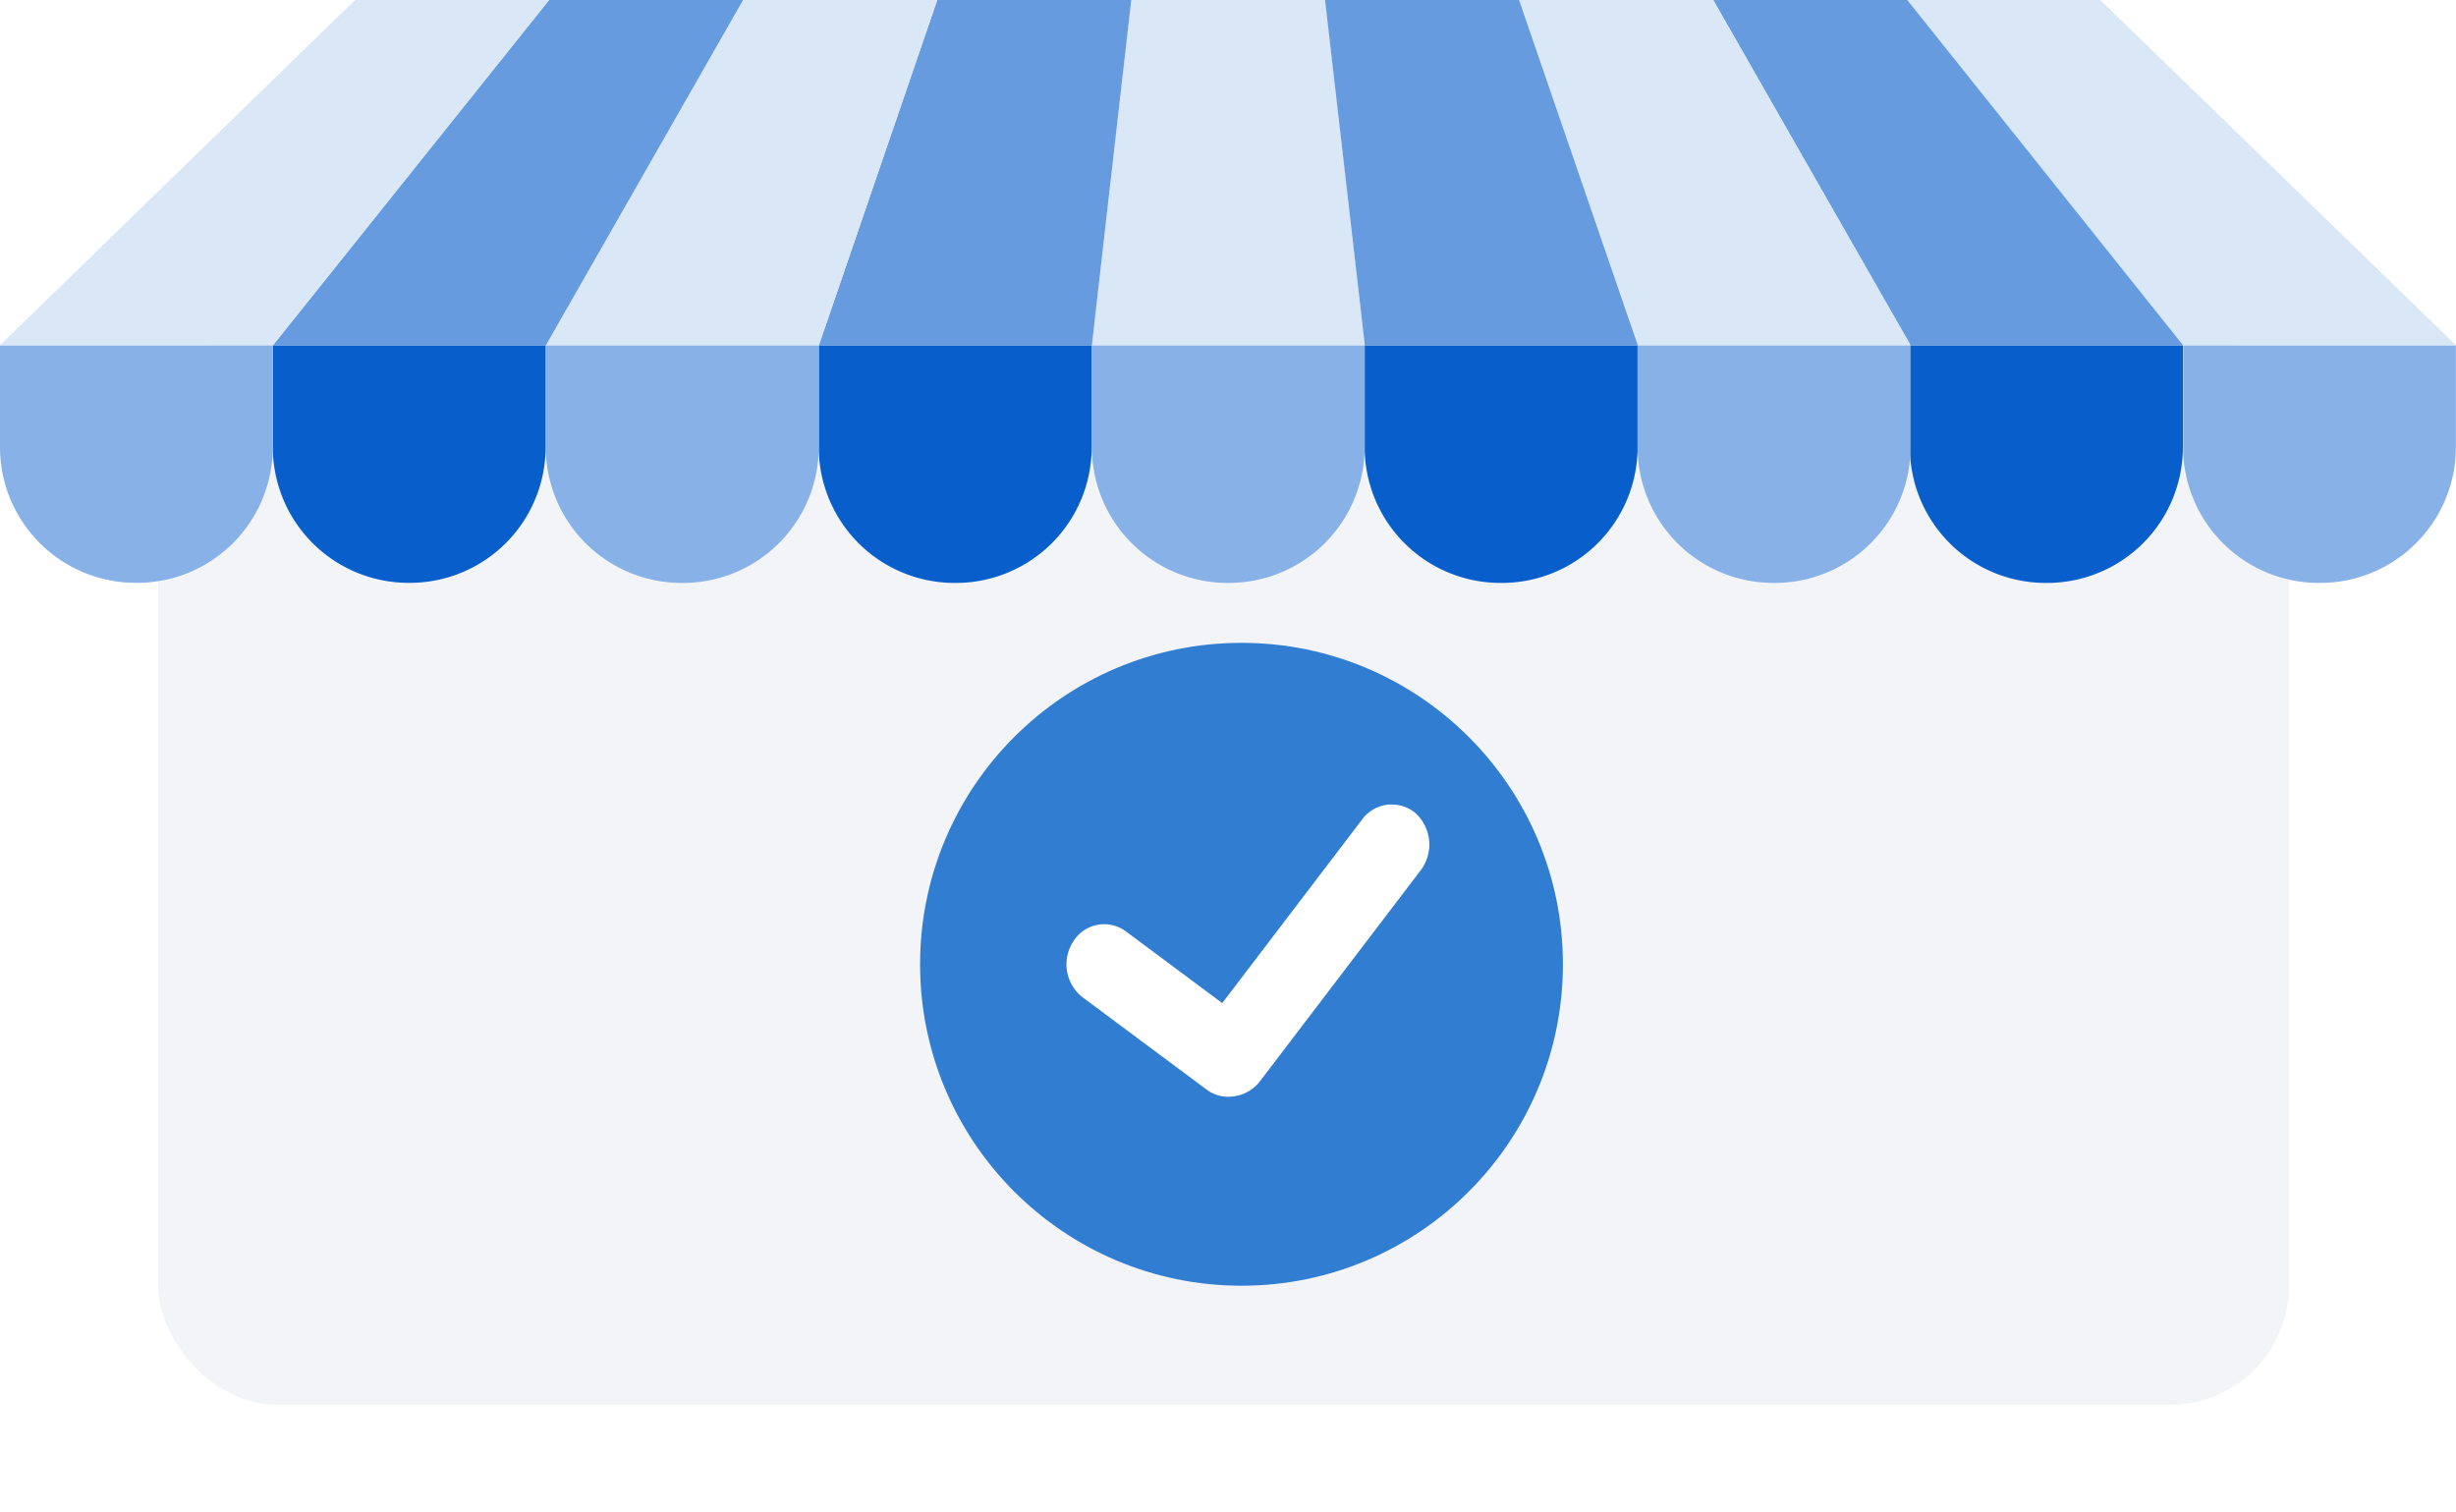 <svg xmlns="http://www.w3.org/2000/svg" width="206.316" height="127" viewBox="0 0 206.316 127">
    <defs>
        <filter id="Rectangle_1655" width="197" height="109" x="4.292" y="18" filterUnits="userSpaceOnUse">
            <feOffset dy="3"/>
            <feGaussianBlur result="blur" stdDeviation="3"/>
            <feFlood flood-color="#a1a1a1" flood-opacity=".161"/>
            <feComposite in2="blur" operator="in"/>
            <feComposite in="SourceGraphic"/>
        </filter>
        <style>
            .cls-4{fill:#085fcc}.cls-5{fill:#88b2e7}.cls-6{fill:#dae7f7}.cls-7{fill:#669cdf}
        </style>
    </defs>
    <g id="Group_2325" transform="translate(-615.708 -325)">
        <g filter="url(#Rectangle_1655)" transform="translate(615.71 325)">
            <rect id="Rectangle_1655-2" width="179" height="91" fill="#f2f4f8" rx="10" transform="translate(13.29 24)"/>
        </g>
        <g id="Group_2325-2" transform="translate(1 5)">
            <circle id="Ellipse_49" cx="27" cy="27" r="27" fill="#307dd2" transform="translate(692 374)"/>
            <path id="Union_2" fill="#fff" d="M11.759 23.943L1.355 16.2a3.511 3.511 0 0 1-.78-4.7A3.058 3.058 0 0 1 5 10.67l8.084 6.016L24.787 1.323a3.1 3.1 0 0 1 4.536-.59 3.585 3.585 0 0 1 .4 4.838L16.282 23.213a3.288 3.288 0 0 1-2.207 1.3 3.01 3.01 0 0 1-2.316-.569z" transform="translate(704.299 387.574)"/>
        </g>
        <g id="Layer_2" transform="translate(615.708 325)">
            <g id="Layer_1">
                <path id="Path_2576" d="M440.21 111.37h22.917v8.555a11.407 11.407 0 0 1-11.407 11.407h-.115a11.407 11.407 0 0 1-11.405-11.407v-8.555z" class="cls-4" transform="translate(-325.561 -82.366)"/>
                <path id="Path_2577" d="M352.19 111.37h22.917v8.555a11.407 11.407 0 0 1-11.407 11.407h-.1a11.407 11.407 0 0 1-11.407-11.407v-8.555z" class="cls-5" transform="translate(-260.471 -82.366)"/>
                <path id="Path_2578" d="M264.1 111.37h22.92v8.555a11.407 11.407 0 0 1-11.407 11.407h-.113a11.407 11.407 0 0 1-11.407-11.407v-8.555z" class="cls-4" transform="translate(-195.314 -82.366)"/>
                <path id="Path_2579" d="M176.063 111.37h22.917v8.555a11.407 11.407 0 0 1-11.407 11.407h-.117a11.407 11.407 0 0 1-11.407-11.407v-8.555z" class="cls-5" transform="translate(-130.202 -82.366)"/>
                <path id="Path_2580" d="M88 111.37h22.917v8.555a11.407 11.407 0 0 1-11.381 11.4h-.116A11.407 11.407 0 0 1 88 119.922z" class="cls-4" transform="translate(-65.083 -82.366)"/>
                <path id="Path_2581" d="M704.18 111.37h22.92v8.555a11.407 11.407 0 0 1-11.407 11.407h-.1a11.407 11.407 0 0 1-11.407-11.407v-8.555z" class="cls-5" transform="translate(-520.794 -82.366)"/>
                <path id="Path_2582" d="M616.093 111.37h22.917v8.555a11.407 11.407 0 0 1-11.41 11.407h-.117a11.407 11.407 0 0 1-11.407-11.407v-8.555z" class="cls-4" transform="translate(-455.637 -82.366)"/>
                <path id="Path_2583" d="M528.253 111.37h22.917v8.555a11.407 11.407 0 0 1-11.407 11.407h-.117a11.407 11.407 0 0 1-11.407-11.407v-8.555z" class="cls-5" transform="translate(-390.673 -82.366)"/>
                <path id="Path_2584" d="M0 111.37h22.917v8.555a11.407 11.407 0 0 1-11.394 11.4h-.117A11.407 11.407 0 0 1 0 119.922z" class="cls-5" transform="translate(0 -82.366)"/>
                <path id="Path_2585" d="M371.805 0H355.5l-3.31 29h22.93z" class="cls-6" transform="translate(-260.471)"/>
                <path id="Path_2586" d="M290.383 0h-16.3l-9.94 29h22.93z" class="cls-7" transform="translate(-195.351)"/>
                <path id="Path_2587" d="M208.968 0h-16.3L176.1 29h22.928z" class="cls-6" transform="translate(-130.239)"/>
                <path id="Path_2588" d="M127.546 0h-16.3L88.05 29h22.93z" class="cls-7" transform="translate(-65.12)"/>
                <path id="Path_2589" d="M46.124 0h-16.3L0 29h22.93z" class="cls-6"/>
                <path id="Path_2590" d="M631.2 0h-16.3l23.251 29h22.93z" class="cls-6" transform="translate(-454.765)"/>
                <path id="Path_2591" d="M568.913 0h-16.3l16.542 29h22.93z" class="cls-7" transform="translate(-408.697)"/>
                <path id="Path_2592" d="M506.313 0h-16.3l9.969 29h22.928z" class="cls-6" transform="translate(-362.399)"/>
                <path id="Path_2593" d="M443.713 0h-16.3l3.341 29h22.93z" class="cls-7" transform="translate(-316.102)"/>
            </g>
        </g>
    </g>
</svg>
